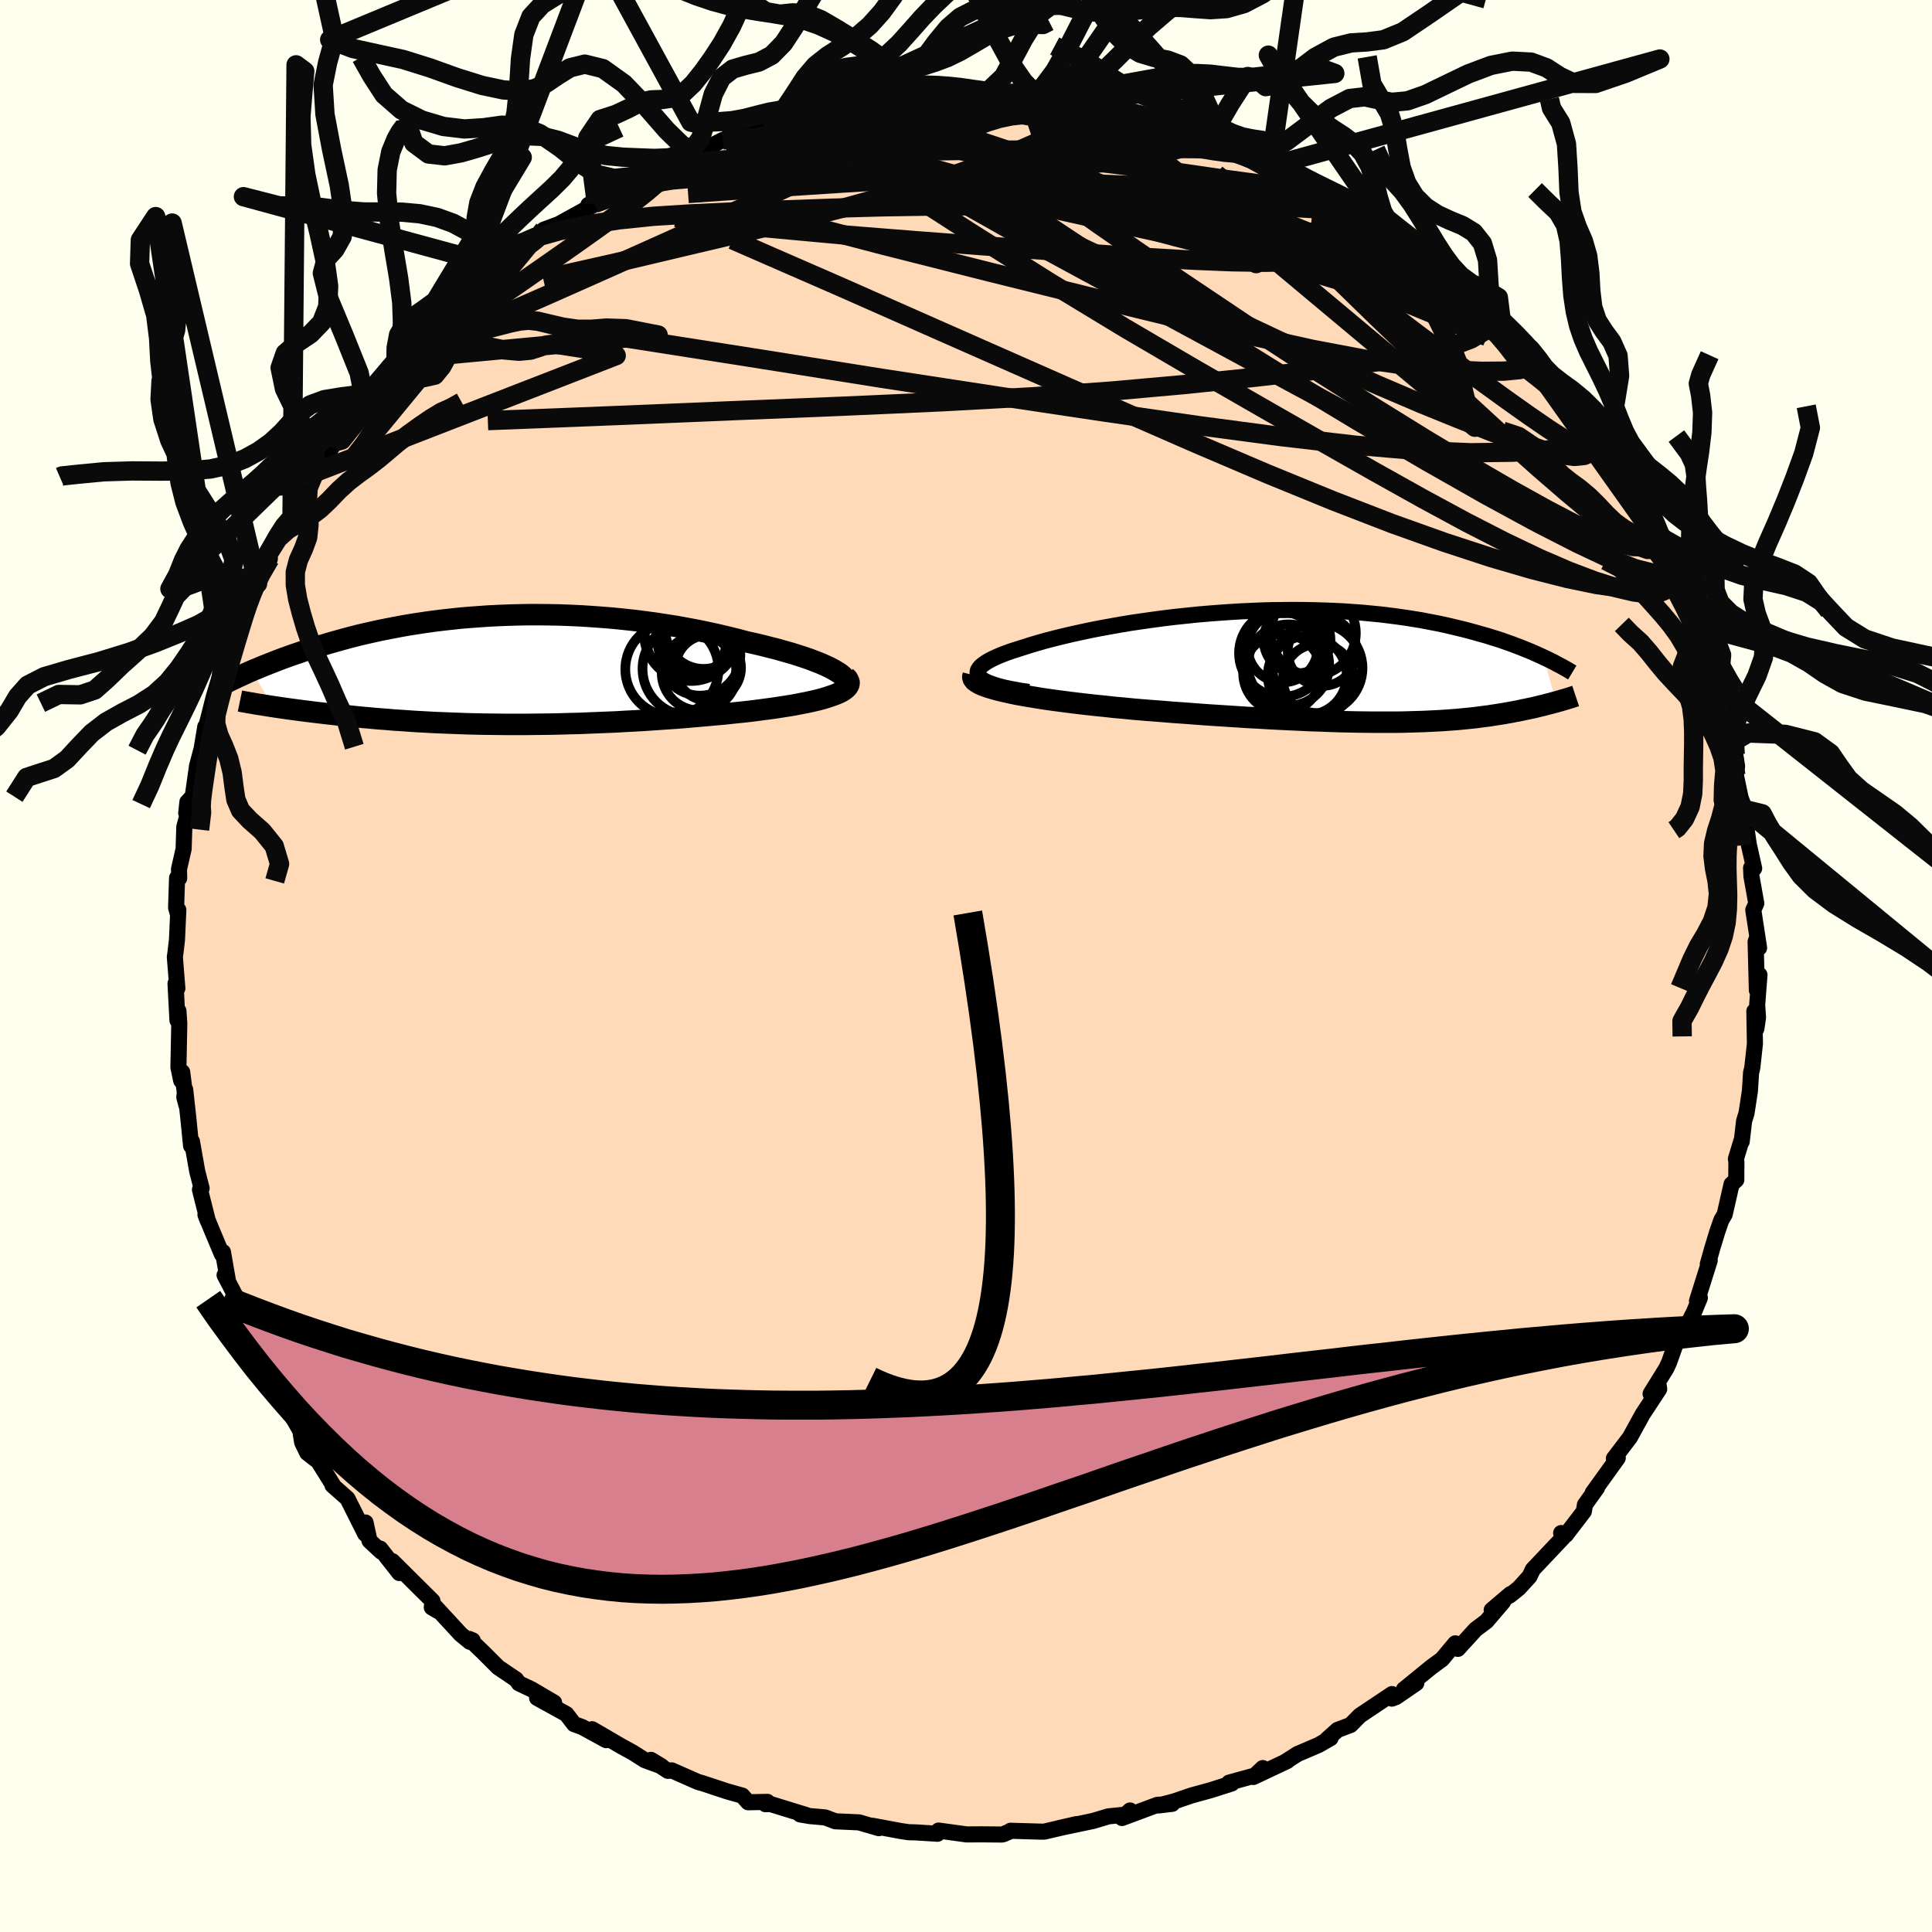<svg xmlns="http://www.w3.org/2000/svg" width="500" height="500" viewBox="-100 -100 200 200"><defs><clipPath id="c"><path d="m35.14.16-.36-.21-.41-.22-.45-.21-.49-.22-.54-.21-.57-.22-.61-.21-.65-.21-.67-.21-.71-.2-.73-.21-.76-.19-.78-.2-.8-.19-.82-.18-.98-.26-1.01-.25-1.02-.24-1.05-.23-1.06-.22-1.07-.2-1.09-.2-1.09-.17-1.1-.17-1.11-.15-1.12-.14-1.11-.12-1.11-.11-1.12-.09-1.11-.08-1.1-.07-1.1-.05-1.09-.04-1.08-.02-1.07-.01H3.14l-1.05.02-1.03.03-1.01.04-1.01.05-.98.07-.97.07-.95.08-.93.1-.91.1-.89.11-.87.12-.85.13-.83.13-.81.14-.79.15-.77.15-.75.15-.72.16-.71.16-.68.16-.67.17-.64.17-.62.17-.61.17-.59.17-.56.17-.55.16-.54.17-.51.17-.51.16-.48.17-.48.16-.45.16-.45.16-.43.16-.42.16-.4.16-.39.15-.38.15-.37.15-.35.15-.35.14-.33.14 2.15 3.7.4.06.41.06.41.06.43.06.44.06.45.06.46.06.47.06.48.06.49.06.51.06.51.06.52.06.54.06.55.06.56.05.57.06.59.06.6.06.61.05.63.06.64.05.66.05.67.06.68.04.7.05.71.05.72.04.74.04.75.04.76.03.78.03.79.03.81.03.81.02.84.02.84.01.86.01.87.01h1.77l.91-.01.92-.01.93-.01.94-.02.95-.03.96-.02.98-.04.98-.04.99-.04.99-.04 1.01-.06 1.01-.05 1.01-.06 1.02-.07 1.02-.07 1.03-.07 1.02-.08 1.03-.09 1.02-.09 1.01-.09 1.01-.09 1.01-.11.99-.1.79-.09.78-.1.76-.1.74-.1.73-.11.7-.11.68-.11.66-.13.63-.12.59-.13.57-.13.53-.14.49-.15.45-.15.41-.15"/></clipPath><clipPath id="b"><path d="m-36.84 1.01-.08-.19-.02-.19.04-.2.11-.19.17-.2.23-.2.28-.2.33-.2.38-.2.43-.2.47-.2.52-.2.56-.2.6-.19.63-.2.72-.23.77-.23.81-.23.85-.22.89-.22.93-.22.95-.21.99-.21 1.02-.2 1.04-.19 1.06-.19 1.08-.18 1.1-.16 1.12-.16 1.12-.15 1.14-.14 1.14-.12 1.14-.12 1.15-.1 1.14-.09 1.15-.08 1.14-.07 1.13-.05 1.12-.05 1.12-.03 1.1-.01 1.09-.01 1.07.01 1.06.02 1.04.03 1.02.04 1 .05.98.07.96.07.93.09.92.09.89.11.86.11.84.12.82.13.8.13.77.15.74.14.73.15.7.16.67.16.66.16.63.16.62.17.59.17.58.16.55.17.54.17.53.17.5.18.49.17.47.18.46.17.44.18.42.17.41.17.4.18.38.17.36.17 1.28 4.63-.24.06-.24.07-.25.06-.26.07-.26.07-.27.06-.28.07-.29.07-.29.07-.3.06-.31.07-.31.06-.32.07-.33.07-.34.06-.35.07-.35.06-.37.07-.38.06-.39.06-.4.06-.42.07-.43.05-.44.06-.45.06-.47.05-.49.05-.5.05-.52.05-.54.04-.55.04-.58.04-.59.03-.62.03-.64.03-.66.02-.68.02-.71.02-.74.01H4.01l-.84-.01-.87-.01-.89-.02-.93-.02-.95-.03-.99-.04-1.01-.03-1.04-.05-1.08-.05-1.09-.05-1.13-.06-1.16-.07-1.18-.06-1.21-.08-1.23-.08-1.25-.08-1.27-.09-1.29-.1-1.31-.09-1.32-.11-1.33-.1-1.34-.11-1.01-.1-1.01-.09-1-.11-1-.1-.98-.11-.96-.11-.95-.12-.92-.12-.9-.12-.88-.13-.84-.14-.81-.13-.78-.14-.73-.15-.68-.15"/></clipPath><filter id="a"><feTurbulence baseFrequency=".05" numOctaves="3" result="noise" type="noise"/><feDisplacementMap in="SourceGraphic" in2="noise" scale="2"/></filter></defs><rect width="100%" height="100%" x="-100" y="-100" fill="ivory"/><path fill="#FFDAB9" stroke="#000" stroke-linejoin="round" stroke-width="1.667" d="m81.87 2.51.27-1.59-.24 3.13.09 1.26-.17 1.18-.21-1.81.06 3.35-.27 2.48-.13.54-.12 1.89-.35 2.29-.25.81-.25 2.14-.02-.12-.58 1.91.05.29-.01 1.88-.49.45-.71 3.12-.35.6-.41 1.18-.52 1.71-.47 1.66.2-.38-1.32 4.2.3-.33-.59 1.43-1.18 2.34-.27.54-.41.3-.73 2.06-.29.63-1.63 2.63.82-.96.07.47-1.7 2.59-.48.87-.85 1.55-1.66 2.18.35-.35.05.3-2.59 3.6.44-.5-1.25 1.74-.11.69-1.87 2.44-.48-.2.21.45-3.14 3.32-.34.72-1.11 1.22-.95.76.08-.15-1.94 1.65 1.17-.84-1.72 2.01-1.11.83-1.84 2.02-.27-.57-1.38 1.65-1.07.78-2.87 2.34 1.29-.66-2.09 1.44-.44.17.01-.47-3.32 2.22-.97.98-1.35.51-1.08.97.36-.12-1.24.71-2.19.94-1.28.82.24-.11-3.52 1.66.97-.92-.62.72-2.87.79.29.08-2.12.68-2.07.57-1.78.61-1.61.42 1.41-.17-1.55.11-3.65 1.36.83-.78-.18.4-2.06.21-1.57.47-3.65.77 1.93-.44-3.35.78h-.35l-3.14-.09.04.02-.77.33-.15.04-2.09-.02-1.56.01-2.92-.4-.11.33-1.58-.1-.63-.04-.78-.02-.8-.12L-9.7 89l.68.25-2.06-.6-2.44-.11-1.06-.4-1.59-.14-1-.17.62.06-3.7-1.14-.51.02.2-.24-1.99.04-.61-.69-1.54-.43-2.57-.85-.47-.13-2.72-1.2-.39.05-1.76-1.14 1.09.66-1.73-.63-1.26-.8-1.17-.64-3.02-1.76 1.45 1.13-2.47-1.35-.85-.31-.8-1.04-3.03-1.67 1.76.48-2.33-1.37-1.31-.62-.3-.41-1.85-1.25-1.58-1.58-1.42-1.36.36.15-.29.15-.95-.78-2.62-2.84.3.45-.67-.39.07-.67-4.15-4.12.72 1.23-1.98-2.53.11.32-1.22-1.13-.41-1.89-.03 1.18-1.84-3.66-1.55-1.37.08.01-1.86-2.98.12.35-.95-.74-.53-1.08-.2-1.23.17.3-2.56-4.47-.78-.94.48.39.08.44-1.15-2.99-.03.42-1.95-4.4.12.69-.41-1.79-.44-1.14-1.36-2.6.34.54-.51-2.93-.11.23-1.16-2.77-.54-1.32.25.65-.82-3.25.17-.14-.45-1.74-.55-3.11-.09.45-.3-3.01-.31-2.81-.09.79.22.83-.44-3.43-.1.89-.29-1.38.09-4.55-.09-1.29-.1.97-.2-3.81.19.51-.26-3.25.08-.57.14-1.22.14-3.09-.09.28-.14-.51.1-3.08.22.03-.02-.94.48-2.09.07-2.28.85-3.15-.53.57-.12 1.14.62-1.36.5-3.52.47-1.76.38-2.29-.18 1.48.09-.8.51-1.95.47-1.87.89-2.97.73-1.97.3-1.14.84-.98-.05-.63.22-1.2 1.59-2.78-.28.07.19-.34 1.36-2.29.01-.79.98-1.83.33-.66.98-1.05.76-2.01-.03.14.94-1.15 1.35-2.43 1.1-1.76.26-.56.02.08 1.41-1.44 1.33-2.33.53-.19.85-1.02 1.85-2.28.92-1.54-.49.18 1.83-1.1.77-1.05.76-1.16.52-.69 1.02-.77 1.95-1.82 1.54-1.07-.98 1.08 3.31-3.14.09-.33-1.08 1.15.77-.8.76-.76 2.33-1.82.8-.39.89-.78 1.54-.57 3.68-2.03-.62.04.63-.37.15-.11 1.28-.89 3.19-1.66-.36.36 3.38-1.69-.92.32 2.91-1.34-1.27.44 2.55-.77-.25.34 2.63-1.36.45-.1.74-.06 1.77-.52 2.09-.88.1.1 1.92-.73 1.91-.26-.03-.14 2.21-.37-1.06.23 4.69-.56 1.79-.24 1.55-.34-2.34-.05 3.86.11 1.43-.58-.13.31 2.55-.25-.03.15 1.46-.11 3.37.12-1.89.13 3.35.04.71-.1 3.04.33-.48-.03.74.08.8-.17 2.74.65-.37-.24 1.5.35.55.03 2.45.43 1.02.68 2.69.27.68.44.18-.23 1.27.32 3 1.33 1.32.35.1.11 1.6.17 1.11 1.09.41-.34 1.29.52.99.57 1.82 1.23 1.58.54.33.32 1.48 1.08.67-.13 1.69 1.15 2.04 1.46-.3-.14-.62-.34 3.46 2.03-.16.34 2.66 1.54.66.28 1.28 1.45-.16-.62 2.49 2.09.36.79 1.45 1.01.52.74 2.32 2.02-.99-1.36 2.29 2.74-.24-.55 2.62 2.6-.39-.2.7 1.01 1.03 1.96.02-.48.97 1.06 1.79 2.1.51.91 1.62 2.54 1.39 1.65-1.53-2.29 1.06 2.34 1.4 1.5 1.69 2.6-.03.16.48 1.06.06.12.98 1.63.9 1.24 1.2 2.19-.76-.59 1.77 3.21-.3.51.5 1.03 1.18 1.81.23 1.05.62.89.29 2.13.65 1.38.32.9.68 1.4.45 2.61.55 2.13-.6-2.42 1.02 3.59.19 1.22-.12.97.49 2.32.46 1.21.29.91-.32-.18.41 2.86.56 2.49-.32-.04.04.87.5 2.8-.31.68.6 3.92-.29-.84-.07.21.13 5.02.27-1.59" filter="url(#a)"/><path fill="#fff" d="m-36.84 1.01-.08-.19-.02-.19.04-.2.11-.19.17-.2.23-.2.28-.2.33-.2.38-.2.43-.2.47-.2.52-.2.56-.2.6-.19.63-.2.72-.23.77-.23.81-.23.85-.22.89-.22.93-.22.95-.21.99-.21 1.02-.2 1.04-.19 1.06-.19 1.08-.18 1.1-.16 1.12-.16 1.12-.15 1.14-.14 1.14-.12 1.14-.12 1.15-.1 1.14-.09 1.15-.08 1.14-.07 1.13-.05 1.12-.05 1.12-.03 1.1-.01 1.09-.01 1.07.01 1.06.02 1.04.03 1.02.04 1 .05.98.07.96.07.93.09.92.09.89.11.86.11.84.12.82.13.8.13.77.15.74.14.73.15.7.16.67.16.66.16.63.16.62.17.59.17.58.16.55.17.54.17.53.17.5.18.49.17.47.18.46.17.44.18.42.17.41.17.4.18.38.17.36.17 1.28 4.63-.24.06-.24.07-.25.06-.26.07-.26.07-.27.06-.28.07-.29.07-.29.07-.3.06-.31.07-.31.06-.32.07-.33.07-.34.06-.35.07-.35.06-.37.07-.38.06-.39.06-.4.06-.42.07-.43.05-.44.06-.45.06-.47.05-.49.05-.5.05-.52.05-.54.04-.55.04-.58.04-.59.03-.62.03-.64.03-.66.02-.68.02-.71.02-.74.01H4.01l-.84-.01-.87-.01-.89-.02-.93-.02-.95-.03-.99-.04-1.01-.03-1.04-.05-1.08-.05-1.09-.05-1.13-.06-1.16-.07-1.18-.06-1.21-.08-1.23-.08-1.25-.08-1.27-.09-1.29-.1-1.31-.09-1.32-.11-1.33-.1-1.34-.11-1.01-.1-1.01-.09-1-.11-1-.1-.98-.11-.96-.11-.95-.12-.92-.12-.9-.12-.88-.13-.84-.14-.81-.13-.78-.14-.73-.15-.68-.15" filter="url(#a)" transform="translate(38.14 -31.04)"/><path fill="#fff" d="m35.14.16-.36-.21-.41-.22-.45-.21-.49-.22-.54-.21-.57-.22-.61-.21-.65-.21-.67-.21-.71-.2-.73-.21-.76-.19-.78-.2-.8-.19-.82-.18-.98-.26-1.01-.25-1.02-.24-1.05-.23-1.06-.22-1.07-.2-1.09-.2-1.09-.17-1.1-.17-1.11-.15-1.12-.14-1.11-.12-1.11-.11-1.12-.09-1.11-.08-1.1-.07-1.1-.05-1.09-.04-1.08-.02-1.07-.01H3.14l-1.05.02-1.03.03-1.01.04-1.01.05-.98.07-.97.07-.95.08-.93.1-.91.1-.89.11-.87.12-.85.13-.83.13-.81.14-.79.15-.77.15-.75.15-.72.16-.71.16-.68.16-.67.17-.64.17-.62.17-.61.17-.59.17-.56.17-.55.16-.54.17-.51.17-.51.16-.48.17-.48.16-.45.16-.45.16-.43.16-.42.16-.4.16-.39.15-.38.15-.37.15-.35.15-.35.14-.33.14 2.15 3.7.4.06.41.06.41.06.43.06.44.06.45.06.46.06.47.06.48.06.49.06.51.06.51.06.52.06.54.06.55.06.56.05.57.06.59.06.6.06.61.05.63.06.64.05.66.05.67.06.68.04.7.05.71.05.72.04.74.04.75.04.76.03.78.03.79.03.81.03.81.02.84.02.84.01.86.01.87.01h1.77l.91-.01.92-.01.93-.01.94-.02.95-.03.96-.02.98-.04.98-.04.99-.04.99-.04 1.01-.06 1.01-.05 1.01-.06 1.02-.07 1.02-.07 1.03-.07 1.02-.08 1.03-.09 1.02-.09 1.01-.09 1.01-.09 1.01-.11.99-.1.79-.09.78-.1.76-.1.74-.1.73-.11.7-.11.68-.11.66-.13.63-.12.59-.13.57-.13.53-.14.49-.15.45-.15.41-.15" filter="url(#a)" transform="translate(-48.48 -30.62)"/><g fill="none" stroke="#000" transform="translate(38.14 -31.04)"><path stroke-linejoin="round" stroke-width="1.667" d="m-31.65 2.67-.92-.14-.82-.15-.73-.15-.63-.16-.55-.17-.47-.17-.38-.17-.3-.18-.23-.18-.16-.19-.08-.19-.02-.19.04-.2.11-.19.17-.2.23-.2.28-.2.33-.2.38-.2.43-.2.47-.2.52-.2.56-.2.6-.19.63-.2.72-.23.77-.23.81-.23.85-.22.89-.22.93-.22.95-.21.99-.21 1.02-.2 1.04-.19 1.06-.19 1.08-.18 1.1-.16 1.12-.16 1.12-.15 1.14-.14 1.14-.12 1.14-.12 1.15-.1 1.14-.09 1.15-.08 1.14-.07 1.13-.05 1.12-.05 1.12-.03 1.1-.01 1.09-.01 1.07.01 1.06.02 1.04.03 1.02.04 1 .05.98.07.96.07.93.09.92.09.89.11.86.11.84.12.82.13.8.13.77.15.74.14.73.15.7.16.67.16.66.16.63.16.62.17.59.17.58.16.55.17.54.17.53.17.5.18.49.17.47.18.46.17.44.18.42.17.41.17.4.18.38.17.36.17.35.16.34.17.33.16.31.17.3.16.29.15.28.16.27.15.25.15.25.15" filter="url(#a)"/><path stroke-linejoin="round" stroke-width="2.222" d="m-37.39.93-.05.19.05.18.14.19.23.17.3.18.39.17.45.16.52.16.58.16.63.15.68.15.73.15.78.14.81.13.84.14.88.13.9.12.92.12.95.12.96.11.98.11 1 .1 1 .11 1.01.09 1.01.1 1.34.11 1.33.1 1.32.11 1.31.09 1.29.1 1.27.09 1.25.08 1.23.08 1.21.08 1.18.06 1.16.07 1.13.06 1.09.05 1.08.05 1.04.05 1.01.03.99.04.95.03.93.02.89.02.87.01.84.01h2.36l.74-.01.71-.02.68-.02.66-.02.64-.03.62-.03.59-.03.58-.04.55-.04.54-.04.52-.05.5-.05.49-.05.47-.05.45-.06.44-.06.43-.05.42-.07.4-.06.39-.06.38-.06.37-.07.35-.06.35-.07.34-.06.33-.07.32-.07.31-.06.31-.07.3-.06.29-.07.29-.07.28-.07.27-.06.26-.07.26-.07.25-.06.24-.07.24-.06.23-.07.23-.06.22-.07.21-.06.21-.06.2-.06.19-.06.19-.06.18-.06.18-.06" filter="url(#a)"/><circle cx="-3.865" cy="-2.711" r="3.456" clip-path="url(#b)" filter="url(#a)"/><circle cx="-5.35" cy="-1.961" r="3.636" clip-path="url(#b)" filter="url(#a)"/><circle cx="-2.185" cy="-3.426" r="4.404" clip-path="url(#b)" filter="url(#a)"/><circle cx="-1.275" cy="-1.511" r="3.56" clip-path="url(#b)" filter="url(#a)"/><circle cx="-1.64" cy="1.374" r="3.684" clip-path="url(#b)" filter="url(#a)"/><circle cx="-4.75" cy="-.116" r="4.212" clip-path="url(#b)" filter="url(#a)"/><circle cx="-1.75" cy=".199" r="4.654" clip-path="url(#b)" filter="url(#a)"/><circle cx="-5.37" cy="-1.341" r="4.508" clip-path="url(#b)" filter="url(#a)"/><circle cx="-2.81" cy=".959" r="4.088" clip-path="url(#b)" filter="url(#a)"/><circle cx="-5.395" cy=".719" r="4.054" clip-path="url(#b)" filter="url(#a)"/></g><g fill="none" stroke="#000" transform="translate(-48.48 -30.62)"><path stroke-linejoin="round" stroke-width="2.222" d="m35.46 1.92.28-.13.2-.15.13-.15.06-.17-.02-.18-.07-.18-.14-.2-.2-.19-.25-.21-.31-.2-.36-.21-.41-.22-.45-.21-.49-.22-.54-.21-.57-.22-.61-.21-.65-.21-.67-.21-.71-.2-.73-.21-.76-.19-.78-.2-.8-.19-.82-.18-.98-.26-1.01-.25-1.02-.24-1.05-.23-1.06-.22-1.07-.2-1.09-.2-1.09-.17-1.1-.17-1.11-.15-1.12-.14-1.11-.12-1.11-.11-1.12-.09-1.11-.08-1.1-.07-1.1-.05-1.09-.04-1.08-.02-1.07-.01H3.14l-1.05.02-1.03.03-1.01.04-1.01.05-.98.07-.97.07-.95.08-.93.1-.91.1-.89.11-.87.12-.85.13-.83.13-.81.14-.79.15-.77.15-.75.15-.72.16-.71.16-.68.16-.67.17-.64.17-.62.17-.61.17-.59.17-.56.17-.55.16-.54.17-.51.17-.51.16-.48.17-.48.16-.45.16-.45.16-.43.16-.42.16-.4.16-.39.15-.38.15-.37.15-.35.15-.35.14-.33.14-.32.14-.31.14-.29.13-.29.14-.28.12-.26.13-.26.12-.25.12-.24.12-.22.11" filter="url(#a)"/><path stroke-linejoin="round" stroke-width="2.222" d="m35.99.66.21.21.12.21.06.19-.02.2-.09.18-.14.18-.21.18-.26.17-.31.16-.37.16-.41.15-.45.15-.49.15-.53.14-.57.13-.59.13-.63.12-.66.13-.68.11-.7.11-.73.11-.74.1-.76.1-.78.1-.79.09-.99.1-1.01.11-1.01.09-1.01.09-1.02.09-1.03.09-1.02.08-1.03.07-1.02.07-1.02.07-1.01.06-1.01.05-1.01.06-.99.04-.99.04-.98.04-.98.04-.96.02-.95.03-.94.02-.93.01-.92.01-.91.01H.96L.09 5.6l-.86-.01-.84-.01-.84-.02-.81-.02-.81-.03-.79-.03-.78-.03-.76-.03-.75-.04-.74-.04-.72-.04-.71-.05-.7-.05-.68-.04-.67-.06-.66-.05-.64-.05-.63-.06-.61-.05-.6-.06-.59-.06-.57-.06-.56-.05-.55-.06-.54-.06-.52-.06-.51-.06-.51-.06-.49-.06-.48-.06-.47-.06-.46-.06-.45-.06-.44-.06-.43-.06-.41-.06-.41-.06-.4-.06-.38-.06-.38-.06-.36-.06-.35-.05-.35-.06-.33-.06-.32-.05-.31-.06-.31-.05-.29-.06" filter="url(#a)"/><circle cx="20.875" cy=".274" r="3.896" clip-path="url(#c)" filter="url(#a)"/><circle cx="21.795" cy="-.246" r="3.394" clip-path="url(#c)" filter="url(#a)"/><circle cx="20.94" cy="-1.551" r="4.184" clip-path="url(#c)" filter="url(#a)"/><circle cx="18.035" cy="-.101" r="4.822" clip-path="url(#c)" filter="url(#a)"/><circle cx="20.665" cy="-3.846" r="4.088" clip-path="url(#c)" filter="url(#a)"/><circle cx="20.025" cy="-3.751" r="4.866" clip-path="url(#c)" filter="url(#a)"/><circle cx="21.315" cy="-4.076" r="3.942" clip-path="url(#c)" filter="url(#a)"/><circle cx="19.84" cy="-.146" r="4.844" clip-path="url(#c)" filter="url(#a)"/><circle cx="20.11" cy="-3.011" r="3.568" clip-path="url(#c)" filter="url(#a)"/><circle cx="19.82" cy="-3.711" r="4.582" clip-path="url(#c)" filter="url(#a)"/></g><g fill="none" stroke="#0A0A0A" stroke-linejoin="round" stroke-width="2"><path d="m63.81-56.28.85 1.76-.57.66-1.65.24-2.49.22-3.35.21-4.32.06-5.41-.22-6.54-.56-7.6-.88-8.65-1.15-9.72-1.4-10.89-1.63-12.19-1.87-13.53-2.15-15-2.35m78.79-11.92-.21-.05.28.36.48.61.36.67.05.61-.35.53-.78.44-1.2.39-1.61.33-2.05.26-2.49.18-2.97.08-3.47-.05-3.98-.16-4.51-.26-5.1-.35-5.72-.41-6.4-.47-7.11-.54-7.8-.62-8.35-.77-8.69-1.02m11.98-10.21 1.41-.22 1.24-.18 1.49-.18 1.78-.18 1.94-.2 1.9-.2 1.76-.19 1.62-.15 1.51-.13 1.41-.1 1.31-.06 1.17-.05 1-.03.77-.01h.51l.21-.01-.12-.01-.45-.02-.85-.03-1.29-.02-1.78-.01" filter="url(#a)"/><path d="m7.86-89.32.76.06.84.14.65.22.38.29.13.37-.08.45-.32.55-.62.63-1.02.69-1.49.78-1.98.87-2.49.98-3.01 1.09-3.52 1.18-4.06 1.24-4.57 1.27-5.06 1.28-5.59 1.34-6.19 1.46-6.87 1.63-7.51 1.69" filter="url(#a)"/><path d="m-38.31-79.27 1.96-.9 2.75-.71 3.22-.49 3.67-.31 4.09-.16 4.51-.03 4.9.07 5.3.12 5.7.15 6.09.19 6.42.25 6.66.28 6.72.24 6.67.22m22.83 12.26L54.25-67l-.06.64-.65.7-1.26.75-1.96.75-2.73.71-3.51.67-4.29.64-5.02.64-5.77.65-6.54.67-7.37.66-8.28.6-9.25.51-10.29.46-11.3.46-12.26.51-13.21.52m24.33-29.06.82-.07 1.64-.1 2.25-.11 2.65-.06 2.94.03 3.19.12 3.39.23 3.6.31 3.78.37 3.95.42 4.06.44 4.07.44 4.01.47 3.94.5 3.91.54 3.85.56 3.64.49 3.33.44" filter="url(#a)"/><path d="m59.18-62.64-.31.14-.52.43-1.02.33-1.63.16-2.28.02-3.03-.13-3.86-.35-4.81-.69-5.83-1.1-6.85-1.52-7.83-1.87-8.81-2.15-9.85-2.44L-8.5-74.6l-12.33-3.23m-17.64-1 .02-.11.95-.35 1.73-.58 2.39-.77 2.83-.85 3.06-.87 3.14-.84 3.15-.8 3.15-.74 3.16-.7 3.18-.65 3.18-.64 3.17-.62 3.12-.6 3.05-.54 2.82-.52" filter="url(#a)"/><path d="m69.95-46.6.81 1.36.5 1.03.12.69-.25.36-.57.04-.9-.32-1.24-.72-1.62-1.15-2.04-1.6-2.49-2.07-2.96-2.56-3.44-3.07-3.92-3.61-4.44-4.18-5.02-4.81-5.68-5.54-6.6-6.44m-9.37-7.84 1.65.57 1.81.68 1.53.57 1.26.45 1.05.38.88.33.73.28.56.24.36.19.07.11-.31-.05-.83-.25-1.47-.54-2.15-.83-2.65-.99" filter="url(#a)"/><path d="m-14.01-88.48.85.11 2.51.13 2.75.33 2.78.58 2.94.81 3.24 1 3.56 1.19 3.85 1.34 4.08 1.5 4.28 1.62 4.43 1.7 4.53 1.74 4.58 1.75L35-72.89l4.68 1.84 4.73 1.92 4.73 1.95 4.8 2.03" filter="url(#a)"/><path d="m47.24-73.55.68.82.13.48-.32.44-.93.31-1.67.1-2.49-.18-3.37-.47-4.25-.76-5.15-1.03-6.1-1.29-7.14-1.55-8.24-1.83-9.43-2.13-10.74-2.37" filter="url(#a)"/><path d="m63.3-57.19.73 1.22.68 1.12.32.65.02.36-.14.26-.3.15-.56-.06-.9-.37-1.26-.71-1.63-1.05-1.98-1.36-2.34-1.66-2.76-2-3.22-2.38-3.77-2.82-4.34-3.32-4.93-3.82-5.38-4.29-5.64-4.71m-59.74.16.74-.17 1.55-.47 1.74-.41 1.89-.3 2.09-.22 2.31-.17 2.54-.15 2.74-.15 2.9-.13 3.05-.13 3.17-.11 3.25-.09 3.29-.07 3.28-.05 3.25-.02 3.19-.01h3.11l3.03-.01 2.92-.04 2.74-.06 2.53-.05 2.34.02 2.24.08m43.9 37.93.75 1.34.31.98-.19.62-.67.28-1.1-.04-1.54-.39-1.98-.76-2.46-1.15-2.96-1.55-3.53-1.96-4.14-2.4-4.77-2.85-5.41-3.35-6.08-3.85-6.77-4.42-7.47-5.01-8.18-5.65L4.94-83" filter="url(#a)"/><path d="m-38.46-79.16.63-.4 1.27-.72 1.39-.74 1.27-.63 1.04-.51.8-.36.57-.21.39-.08.23.04.08.14-.05.24-.21.35-.4.48-.65.62-.95.81-1.29 1.02-1.69 1.25-2.08 1.5-2.48 1.76-2.87 2.01-3.25 2.26-3.64 2.47-4.04 2.56m45.01-24.14 2.91-.02h2l1.78.11 1.86.2 2.01.28 2.14.33 2.25.37 2.31.4 2.33.42 2.33.42 2.27.43 2.16.42 2.02.41 1.89.38 1.75.34 1.58.3 1.4.25 1.16.16.92.08.67.03.48.1" filter="url(#a)"/><path d="m20.66-86.8.53.02.96.39.83.48.38.45-.15.38-.64.34-1.12.32-1.58.34-2.03.36-2.51.39-3.02.4-3.59.39-4.24.37-4.93.35-5.69.36-6.54.41-7.49.48-8.6.6m70.31 2.71-.05.02.72.53 1.24.89 1.43 1.03 1.43 1.05 1.35 1.01 1.26.97 1.18.94 1.08.9.99.84.85.74.7.61.5.45.3.27.08.08-.18-.13-.44-.36-.73-.6-1.03-.84-1.32-1.08-1.64-1.36-2.15-1.73" filter="url(#a)"/><path d="m-20.02-86.98 2-.4 2.26.05 2.65.35 3.2.58 3.83.77 4.38.94 4.74 1.1L8-82.34l5.14 1.4 5.32 1.51 5.5 1.62 5.64 1.71 5.75 1.8 5.78 1.88 5.74 1.84m16.94 14.3 1.14 1.79.28.71-.19.33-.41.32-.64.28-1.01.1-1.44-.19-1.93-.51-2.4-.81-2.86-1.06L51-56.64l-3.86-1.57-4.4-1.88-4.97-2.19-5.55-2.54-6.17-2.91-6.89-3.26-7.73-3.65-8.57-4.05-9.17-4.5m79.34 41.65-.24.37-.17.89-.54.7-.96.42-1.43.14-1.93-.11-2.48-.36-3.05-.63-3.62-.92-4.22-1.23-4.83-1.58-5.46-1.95-6.1-2.36-6.75-2.76-7.4-3.16-8.06-3.52-8.76-3.86-9.52-4.2-10.36-4.58-11.32-4.94M29.65-84l1.29.64 1.57.91 1.74 1.05 1.78 1.1 1.77 1.1 1.74 1.1 1.69 1.08 1.58 1.01 1.36.88 1.09.69.81.49.56.31.33.16.02-.06" filter="url(#a)"/><path d="m-7.04-89.39-.49-.01.85.01.81.08.47.2.12.33-.2.47-.51.61-.85.74-1.21.87-1.63 1.01-2.11 1.18-2.66 1.37-3.3 1.58-3.93 1.82-4.57 2.05-5.15 2.31-5.74 2.57-6.38 2.83-7.17 3.13m77.12-18.79.66.28 1.28.6 1.53.81 1.73.96 1.91 1.1 2.05 1.24 2.12 1.3 2.1 1.31 1.99 1.26 1.86 1.18 1.69 1.08 1.47.93 1.17.71.76.39.23-.06M-18.1-87.71l1.32-.22 1-.19 1.05-.17 1.14-.15 1.09-.13.78-.08.28.01-.25.13-.76.25-1.24.38-1.78.51-2.41.67-3.12.82-3.92.95M69.95-46.6l.67 1.3.07.87-.61.43-1.26.02-1.9-.39-2.53-.81-3.19-1.27-3.87-1.74-4.6-2.23-5.36-2.72-6.17-3.23-7.02-3.76-7.99-4.33-9.07-4.9-10.18-5.52-11.04-6.23m60.66 15.87 1.6 1.67.8 1.01.59.86.55.77.53.69.48.58.34.46.12.22-.23-.14-.66-.61-1.11-1.14L58-62.51l-1.99-2.12-2.4-2.65M8.34-89.29h-.02l.61.04.93.1.97.12.88.13.78.15.66.16.48.17.21.15-.16.11-.6.05-1.08-.02-1.56-.06-2.05-.11-2.59-.19-3.16-.28-3.73-.35" filter="url(#a)"/><path d="m48.52-72.1.4.14.59.69.24.66-.2.48-.7.26-1.21.03-1.76-.19-2.33-.37-2.93-.57-3.58-.77-4.33-.99-5.13-1.25-5.92-1.52L15-77.3l-7.33-2.08-8.1-2.33-9.12-2.55" filter="url(#a)"/><path d="m-45.38-75.06 1.17-.46 2.11-.59 2.86-.61 3.3-.52 3.58-.37 3.9-.25 4.31-.2 4.78-.19 5.21-.19 5.55-.15 5.77-.09 5.9-.02 5.96.03 5.99.04 6.06.06 6.25.12 6.73.36" filter="url(#a)"/><path d="m73.03-41.54-.17.39.07.95-.15.78-.42.53-.72.29-1.07.06-1.44-.18-1.82-.43-2.23-.71-2.65-1-3.08-1.33-3.54-1.69-4.02-2.06-4.51-2.44-5.01-2.8-5.55-3.15-6.12-3.5-6.75-3.88-7.36-4.31-7.88-4.78L.3-76.04l-8.77-5.64m49.09 3.94 2.28 1.44 1.4.98 1.07.77.81.62.55.51.32.42.09.34-.15.25-.43.11-.77-.06-1.13-.26-1.51-.46-1.89-.65-2.28-.84-2.68-1.04-3.11-1.25-3.54-1.47-3.98-1.72-4.41-1.98-4.91-2.24-5.6-2.5" filter="url(#a)"/><path d="m48.52-72.1.5.17.85.78.7.8.46.67.2.52-.09.36-.38.22-.68.08-1.02-.04-1.39-.18-1.78-.34-2.19-.51-2.6-.69-3-.87-3.4-1.04-3.82-1.21-4.29-1.4-4.81-1.65-5.37-1.95-5.88-2.27-6.29-2.53-6.78-2.71m75.57 44.35-.35.23-.51.54-1.12.09-1.82-.46-2.57-1.03-3.39-1.6-4.26-2.18-5.17-2.81-6.11-3.47-7.09-4.15-8.1-4.88-9.08-5.65-10.02-6.48-11.12-7.36m-10.91-8.3.75-.22.84-.12 1.34-.09 1.54-.09 1.53-.05 1.41-.03 1.24-.01h1.02l.72.01.36.01h-.05l-.51-.02-1.08-.02h-1.77" filter="url(#a)"/><path d="m-4.09-89.91.68.18 1.39.11 1.66.16 1.86.22 2 .27 2.1.31 2.15.33 2.15.34 2.09.35 1.98.33 1.85.32 1.72.3 1.59.27 1.45.23 1.3.22 1.15.2.99.18.78.15.5.1.17.04m-27.14-4.55-1.69-.08-1.25-.48-1.29-.96-1.28-1.23-1.26-1.17-1.4-1.02-1.63-1.03-1.8-1.12-1.77-1.03-1.57-.62-1.34-.08-1.3.14-1.47-.26-1.61-1.06-.94-.87" filter="url(#a)"/><path d="m-4.22-89.6-.59-.99-1.31-1.28-1.31-.97-1.3-.84-1.47-.97-1.64-1.03-1.73-.96-1.7-.77-1.6-.55-1.53-.37-1.5-.25-1.52-.23-1.57-.26-1.61-.35-1.65-.45-1.68-.57-1.71-.69-1.74-.85-1.77-1.04-1.81-1.27-1.82-1.5-1.82-1.68-1.7-1.63-.33-.51 12.14 22.25.63.15 1.17-.14 1.24-.06 1.25-.1 1.27-.23 1.27-.33 1.28-.32 1.27-.22 1.25-.11 1.21-.03 1.22.01 1.3.02 1.54-.04 1.86-.13 2.01-.24 1.68-.26" filter="url(#a)"/><path d="m-14.01-88.48.54-.6 1.76-.85 1.66-.53 1.31-.3 1.13-.3 1.09-.58 1.13-1.03 1.16-1.42 1.17-1.59 1.21-1.46 1.26-1.09 1.3-.66 1.33-.31 1.38-.19 1.54-.39 1.88-.64 2.55-.11-29.41 13.55 1.58-1.14 1.19-1.15.99-1.27 1.06-1.24 1.29-.85 1.5-.39 1.53-.2 1.43-.38 1.31-.76 1.21-1.13 1.19-1.32 1.19-1.35 1.23-1.28 1.28-1.21 1.32-1.22 1.38-1.36 1.44-1.58 1.53-1.77 1.71-1.66 2.1-1.24 2.92-1.52" filter="url(#a)"/><path d="m-20.12-87.08.66-.2 1.13-.6 1.12-.78 1.11-.8 1.2-.73 1.34-.61 1.43-.46 1.45-.35 1.38-.28 1.29-.29 1.22-.32 1.21-.34 1.21-.35 1.22-.39 1.25-.47 1.27-.62 1.3-.75 1.34-.79 1.38-.68 1.49-.46 1.59-.16 1.5.05.63-.32m-28.72 10.7.53-.68.98-1.24.99-1.49.95-1.47 1.07-1.26 1.29-1.02 1.47-.93 1.5-1.01 1.39-1.2 1.24-1.38 1.15-1.58 1.18-1.82 1.22-1.92 1.24-1.72 1.18-1.45.68-1.35m82.71 92.41 1.77.43.53 1.01.78 1.32.89 1.37.85 1.35.99 1.37 1.44 1.43 1.99 1.49 2.4 1.49 2.55 1.47 2.48 1.49L99.68-.4l2.23 1.7 2.21 1.8 2.57 1.95 2.25 2-28.29-23.24-2.26-.99.04-1.57.13-1.5-.2-1.3-.4-1.16-.48-1.08-.54-1.09-.69-1.12-.85-1.13-.99-1.12-1.03-1.08-.98-1.06-.88-1.06-.82-1.04-.87-1-1.05-.95-.89-.92m-95.69-48.8-.53-.33-1.06-.47-1.59-1.55-2.12-2.43-2.31-2.4-2.18-1.56-1.87-.46-1.53.38-1.27.79-1.17.79-1.21.57-1.44.25-1.8-.11-2.23-.47-2.59-.81-2.78-1-2.78-.87-2.65-.58-2.56-.56-2.4-.91 65.54-27.24-1.43 1.99-1.22 3.23-1.29 3.31-1.35 2.72-1.38 1.91-1.36 1.31-1.37 1.11-1.4 1.18-1.44 1.42-1.43 1.69-1.35 1.92-1.24 2.07-1.16 2.01-1.14 1.74-1.22 1.24-1.32.7-1.38.34-1.34.39-1.15.89-.86 1.7-.64 2.33-.66 2.23-.97 1.33-1.67.64" filter="url(#a)"/><path d="m-28.83-84.17-1.95.51-1.48.06-1.59-.06-1.69-.07-1.72-.17-1.71-.39-1.65-.58-1.61-.6-1.62-.41-1.65-.07-1.68.26-1.7.48-1.69.54-1.69.49-1.7.31-1.68-.19-1.52-1.13-.89-2.6" filter="url(#a)"/><path d="m-62.61-94.08 1.1 1.95 1.26 1.94 1.8 1.57 2.12 1.05 2.23.66 2.17.26 2.01-.13 1.87-.26 1.91.08 2.03.8 2.12 1.46 2.03 1.62 1.84 1.15 1.69.4 1.64-.17 1.69-.48 2.28-.97 15.73 1.18-1.72-.37-1.51-.55-1.39-.44-1.35-.23-1.26.02-1.17.22-1.08.38-1.02.44-.99.4-.97.28-.98.05-1.06-.21-1.15-.29-1.32.02-2.14.79" filter="url(#a)"/><path d="m-38.31-79.27-.84-6.48 1.27-1.88 1.62-.52 1.35-.63 1.16-.61 1.15-.27 1.17-.04 1.15-.17 1.06-.54.98-.93.97-1.21.98-1.37 1.02-1.56 1.02-1.84 1.01-2.21.96-2.57.94-2.74.92-2.66.83-2.46.53-2.37-.66-3.11m-23.97 39.21-.77.98-1.1.87-1.1.79-.88.66-.66.57-.57.55-.6.61-.69.72-.79.84-.85.93-.87 1.02-.84 1.07-.8 1.08-.77 1.07-.74 1.03-.74 1-.76.99-.79 1.03-.82 1.11-.84 1.21-.83 1.27-.83 1.33-.93 1.43-1.17 1.52 18.85-22.9-1.24.54-1.52.45-1.44-.11-1.38-.63-1.41-.87-1.52-.82-1.66-.6-1.79-.38-1.87-.17-1.93-.01-2.03-.01-2.16-.17-2.19-.29-2.09-.13-2.28-.04-3.71-.95 26.33 7.16-.28.26-.2.14-.54.47-.8.72-.95.82-1.02.87-1.04.89-1.02.9-.98.9-.92.9-.88.89-.85.91-.86.94-.87 1-.9 1.08-.95 1.14-.98 1.17-.99 1.15-.97 1.1-.85.95-.62.66-.35.42M79.7-19.72l-.2-1.07-.54-1.22-.65-1.07-.62-1.01-.53-1.11-.45-1.25-.4-1.35-.38-1.38-.41-1.35-.48-1.3-.58-1.23-.68-1.15-.78-1.08-.85-1.03-.88-.99-.88-.98-.84-.98-.82-.97-.99-.96-1.52-.78" filter="url(#a)"/><path d="m-51.56-69.36 1.55-2.69-.2-2.08-.42-1.68-.09-1.58.29-1.63.63-1.62.86-1.59.96-1.66.83-1.96.56-2.42.29-2.79.18-2.85.35-2.5.73-1.87 1.16-1.26 1.45-.9 1.51-.86 1.35-1.07 1.1-1.38.82-1.76.51-2.38.3-3.13.51-3.4 2.04-2.06-17.83 47.11.86-.71.54-.97.42-1.19.33-1 .37-.73.54-.63.73-.72.9-.88 1.04-1.01 1.15-1.09 1.2-1.1 1.18-1.08 1.05-1.04.83-.98.63-.95.7-1.01 1.23-1.14 2.53-1.17m-18.18 19.22-.86.69-.78.76-.83.81-.83.83-.82.88-.82.95-.86 1.02-.94 1.08-1.01 1.09-1.06 1.06-1.07.99-1.04.93-.96.86-.89.86-.88.97-.98 1.22-1.16 1.47-1.12 1.39 34.77-13.5-1.4-.47-1.49-.18-1.55-.24-1.27-.2-.93-.08-.7.1-.69.24-.86.27-1.18.11-1.55-.14-1.86-.38-2-.46-1.83-.28-1.42.18-1 .71-.98.97-2.05.26 27.1-2.54-3.33-.65-2.01-.07-1.54.12h-1.5l-1.5-.22-1.38-.32-1.17-.28-.97-.11-.9.08-.96.2-1.09.28-1.23.31-1.28.4-1.19.56-.99.8-.74 1.03-.61 1.12-.74.91-1.18.26-1.63-.44-1.59-.08" filter="url(#a)"/><path d="m-93.81-50.63.23-.1 1.8-.19 2.5-.24 2.93-.09 3.01.02 2.76-.02 2.36-.2 1.93-.42 1.61-.63 1.43-.78 1.28-.91 1.12-1.03.96-1.06.92-1 1.09-.81 1.46-.54 1.83-.3 1.95-.25 1.68-.65 1.56-1.59 13.46-22.29-1.08 1.15-.89 1.31-.95 1.27-.86 1.24-.61 1.21-.35 1.18-.23 1.14-.27 1.13-.42 1.12-.61 1.11-.78 1.09-.92 1.03-1.05.92-1.11.81-1.09.76-.94.83-.64 1.07-.25 1.34-.02 1.35-.39 1.23" filter="url(#a)"/><path d="m-58.14-86.94-.28.37-.16.21-.43.77-.54 1.32-.37 1.86-.06 2.41.28 2.85.48 3.05.49 2.92.32 2.51.07 2.05-.1 1.69-.18 1.4-.26 1.05-.52 1.06-23.01 22.38.8-1.46.59-1.48.58-1.16.68-1.05.81-1.04.94-1.04 1.02-1 1.07-.95 1.09-.91 1.08-.91 1.05-.94 1.04-1.01 1.04-1.04 1.07-1.03 1.07-.93 1.06-.81 1.03-.81.97-1.01 1.04-1.11 2.28.61-.53.19.31-.88-.5-2.58-1.57-3.91-1.58-3.79-.66-2.63.39-1.46.91-.99.75-1.33.16-2.19-.46-3.12-.79-3.7-.69-3.66-.19-3.03.47-2.34.7-2.52-.93-4.22m19.35 29.73-2.05 1.51-1.14.69-1.1.68-1.14.74-1.11.79-1.01.81-.89.85-.82.88-.79.89-.83.91-.89.92-.99.97-1.04 1.02-1.05 1.07-1.02 1.12-.95 1.19-.85 1.07-.76.2M79.63-21.91l-.56 1.33-.42 1.42-.08 1.37-.13 1.28-.32 1.24-.42 1.28-.31 1.31-.06 1.31.16 1.29.26 1.29.14 1.33-.15 1.41-.48 1.44-.71 1.35-.72 1.2-.7 1.43-1.22 2.9m5.72-24.18-.12-1.95.08-.98.46-1.39.86-1.83.97-1.99.67-1.89.12-1.66-.34-1.47-.52-1.4-.34-1.49.08-1.7.54-1.93.86-2.11.98-2.21.95-2.27.92-2.35.92-2.54.69-2.65-.43-2.22M-63.32-22.7l-.79-2.57-1-2.11-.72-1.67-.7-1.51-.71-1.5-.63-1.51-.51-1.49-.43-1.47-.38-1.47-.24-1.44v-1.35l.32-1.23.52-1.14.44-1.19.14-1.34-.1-1.39-.06-1.19.07-1.22" filter="url(#a)"/><path d="m-68.1-49.49.91-2.17-.52-2.48-1.51-2.87-1.33-2.73-.45-2.18.53-1.52 1.21-1.05 1.4-.94 1.15-1.19.64-1.64.09-2.13-.35-2.53-.62-2.84-.73-3.03-.66-3.13-.43-3.07-.08-2.94.22-2.67.18-2.02-.9-.67-.42 46.82-.8.93-.67 1.04-.64 1.13-.66 1.13-.68 1.07-.7 1.02-.71 1-.71 1.01-.7 1.05-.66 1.13-.62 1.24-.61 1.38-.62 1.5-.67 1.59-.7 1.58-.69 1.46-.62 1.27-.54 1.09-.53 1.07-.6 1.28-.74 1.72-.86 2.12-.89 1.9" filter="url(#a)"/><path d="m-72.06-42.93.85-1.34.99-.89 1.15-.7 1.17-.67 1.06-.8.97-.93.94-.98 1-.91 1.04-.8 1.03-.74 1-.77.99-.83 1.03-.87 1.11-.87 1.18-.85 1.17-.8 1.09-.66.97-.43 1.1-.61m-19.85 16.24-1.12 1.43-1.39.54-1.43.53-1 .86-.6 1.13-.48 1.25-.62 1.28-.8 1.35-.94 1.45-1.03 1.5-1.17 1.44-1.38 1.26-1.6 1.03-1.72.89-1.67.94-1.49 1.15-1.3 1.35-1.24 1.34-1.36.98-1.46.47-1.37.45-1.27 1.99m26.44-24.61-.9 1.55-.49.99-.43 1.02-.43 1.13-.4 1.19-.38 1.23-.4 1.31-.42 1.43-.46 1.55-.45 1.62-.42 1.59-.37 1.47-.3 1.32-.25 1.21-.22 1.22-.21 1.31-.21 1.42-.2 1.36-.13 1.07-.03.65.04.6-.21 1.78M74.14 7.29l-.02-1.59.35-.63.43-.75.49-1 .6-1.18.68-1.28.69-1.31.59-1.32.45-1.34.29-1.38.13-1.4.03-1.41-.04-1.39-.04-1.38.01-1.36.07-1.35.16-1.33.19-1.3.14-1.29-.02-1.3-.23-1.35-.29-1.49-.12-1.85-.07-2.81" filter="url(#a)"/><path d="m-95.77-27.21 1.86-.9 2.21.04 1.51-.5 1.25-1.11 1.47-1.42 1.7-1.52 1.57-1.51 1.12-1.49.68-1.41.57-1.24.95-.98 1.69-.63 2.41-.19 2.37.19.98.03-.33.3-.86.56-1.07.83-.84 1.01-.55 1.12-.46 1.24-.62 1.35-.9 1.45-1.15 1.51-1.25 1.51-1.1 1.37-.78 1.15-.51.86-.48.72-.67.97-.81 1.56" filter="url(#a)"/><path d="m-106.89-23.43.72.91 1.69.11 2.19-.87 1.93-1.49 1.31-1.65.88-1.49 1.03-1.16 1.72-.88 2.56-.75 3.06-.8 3.1-.95 2.83-1.03 2.45-.99 1.99-.87 1.45-.83 1.09-.87 1.41-.98 2.14-1.56-8.84-37.33-1.22.76.74 3.21.73 2.94.29 2.29-.18 1.89-.5 1.74-.59 1.72-.42 1.8-.1 1.9.29 2.04.72 2.22 1.15 2.45 1.56 2.67 1.74 2.75 1.47 2.51.72 1.92-.2 1.17-.5 1.01 1.55 3.12-1.01 2.81.4-.95-.04-1.25-.54-1.68-.92-1.94-1.06-2.01-1.04-2.04-.94-2.08-.78-2.08-.5-1.98-.28-1.9-.23-1.9-.35-2.05-.51-2.22-.47-2.31-.26-2.3-.12-2.29-.3-2.4-.76-2.62-.91-2.72.08-2.45 1.59-2.42 6.91 46.7-.34 2.54-.36 1.88.01 1.43.33 1.16.51 1.13.5 1.27.35 1.44.19 1.48.2 1.33.48 1.11.95 1.01 1.31 1.16 1.23 1.53.55 1.84-.5 1.76M79.21-23.08l1.76-1.04 3.85.14 3.03.77 1.64 1.19.92 1.35.94 1.3 1.33 1.2 1.67 1.16 1.76 1.22 1.61 1.33 1.45 1.43 1.49 1.5 1.63 1.59 1.6 1.8 1.45 2.04 1.87 1.92 2.72.53-32.4-25.57.55-1.43.14-1.54-.5-1.34-.7-1.22-.64-1.22-.46-1.29-.28-1.38-.09-1.5.06-1.59.12-1.66.09-1.67v-1.62l-.09-1.53-.11-1.39-.07-1.24-.16-1.11-.53-1.13-1.32-1.78" filter="url(#a)"/><path d="M77.21-30.12v-1.68l-.25-1.53-.47-1.32-.61-1.21-.67-1.16-.65-1.18-.59-1.2-.53-1.24-.51-1.26-.49-1.27-.49-1.24-.48-1.18-.48-1.1-.5-1.05-.56-1.08-.65-1.19-.75-1.38-.71-1.43-.38-.94.6.72" filter="url(#a)"/><path d="m76.98-63.23-.92 2.04-.25.9.24 1.24.2 1.77-.07 2.03-.23 1.96-.27 1.78-.22 1.64-.19 1.61-.15 1.65-.09 1.66-.04 1.63.01 1.59.05 1.53.1 1.47.2 1.41.23 1.43.07 1.37m-2.37 20.46.37-.25.73-.92.58-1.25.27-1.36.06-1.37v-1.32l.02-1.25.02-1.21v-1.22l-.05-1.3-.17-1.35-.38-1.33-.47-1.31-.1-1.49.71-1.84.78-1.69" filter="url(#a)"/><path d="m73.74-38.41.69 1.13.95 1.13 1.34.93 1.87.74 2.3.63 2.41.65 2.17.81 1.81 1.02 1.61 1.11 1.83 1.02 2.4.79 3.01.62 3.2.67 2.79.98 2.26 1.33 2.65 1.45 4.34 1.04-37.63-16.05.61 1.18.62 1.28.53 1.28.46 1.3.44 1.34.44 1.36.42 1.38.4 1.38.36 1.34.32 1.29.28 1.24.25 1.23.23 1.26.2 1.33.18 1.35.18 1.32.18 1.19.17 1.02.13 1.04.18 1.81M55.54-55.37l1.66.55 1.46.99 1.21 1.13.98 1.05.87.86.89.7.94.69.95.8.92.91.86.92.87.83.96.69 1.09.62 1.14.7 1.04.87.8 1.04.67 1.19 1.19 1.91" filter="url(#a)"/><path d="m73.03-41.54 2.21-.72 1.95.43.33 1.38.03 1.54.51 1.32 1.09 1.09 1.47.95 1.74.9 2.1.86 2.56.76 2.96.68 3.11.63 2.93.66 2.47.77 1.94.98 1.56 1.22 1.55 1.43 1.92 1.52 2.67 1.48 2.58 1.43-3.04-7.39-3.95-1.42-1.89-.61-2.73-.57-3.24-.7-2.82-.94-1.95-1.21-1.28-1.35-1.19-1.27-1.59-.99-2.1-.69-2.36-.53-2.23-.54-1.88-.66-1.6-.75-1.52-.75-1.54-.73-1.47-.83-1.31-1.08-1.07-1.36m0 0 .31-.73.67-1.53.12-1.62-.57-1.39-.87-1.18-.81-1.1-.63-1.18-.54-1.3-.55-1.42-.62-1.46-.68-1.44-.69-1.38-.65-1.3-.56-1.3-.46-1.34-.35-1.48-.25-1.66-.14-1.85-.1-1.93-.15-1.88-.37-1.63-.76-1.32-1.15-1.08-1.24-1.23" filter="url(#a)"/><path d="M79.72-28.36 79-29.53l-.65-1.15-.65-1.22-.63-1.26-.59-1.26-.58-1.23-.54-1.23-.53-1.23-.53-1.23-.54-1.23-.58-1.2-.64-1.19-.7-1.15-.7-1.1-.62-1-.5-.81-.38-.59-.2-.33-4.15-6.44.71.64.48-1.72.73-2.86.45-2.77-.16-2.09-.64-1.44-.81-1.1-.71-1.11-.46-1.38-.2-1.68-.1-1.85-.22-1.77-.45-1.55-.62-1.42-.56-1.59-.31-2.03-.1-2.47-.16-2.54-.59-2.15-.96-1.54-.21-.94" filter="url(#a)"/><path d="m89.35-36.76-1.23-1.56-.9-1.3-1.45-.96-1.86-.73L82-42l-1.77-.73-1.61-.77-1.49-.8-1.39-.82-1.27-.84-1.1-.85-.92-.87-.81-.9-.82-.93-.98-.96-1.18-.95-1.21-.84-.92-.61-.46-.27-.64-.6-2.13-3.45-1.3-1.65-.84-1.05-.61-.93-.57-.92-.64-.93-.73-.92-.81-.91-.85-.89-.89-.88-.9-.87-.92-.89-.94-.92-.97-.95-.97-.96-.99-.96-1-.92-1.03-.88-1.08-.86-1.14-.88-1.2-.93-1.19-.95-1.02-.84-.56-.53.16-.07 18.21 18.81-1.27-1.03-.95-.74-.87-.8-.8-.96-.77-.99-.81-.94-.88-.84-.97-.79-1.03-.76-1.07-.77-1.08-.77-1.09-.76-1.09-.75-1.09-.74-1.12-.75-1.14-.75-1.16-.74-1.14-.67-1.07-.56-.99-.46-.97-.39-1.12-.4-1.28-.37-1.04-.09" filter="url(#a)"/><path d="M59.18-62.64v.25l.42.74.6.86.71.92.83 1.03.91 1.16.93 1.21.87 1.19.78 1.1.7 1.03.67 1.03.71 1.08.73 1.14.71 1.14.62 1.04.52.91.51.88.62 1.01.81 1.19-15.27-21.51-.39-.26-.76-.69-.84-.72-.92-.78-1-.82-1.05-.86-1.06-.84-1.06-.82-1.05-.8-1.05-.79-1.08-.79-1.14-.8-1.17-.8-1.14-.74-1.03-.63-.88-.53-.84-.51-1.09-.72-1.55-.99 19.1 13.89 1.87 1.39.79.99.65.88.77.79.97.76 1.12.81 1.15.95 1.07 1.06.96 1.11.88 1.09.86 1.02.92.95 1.03.91 1.1.87 1.1.86 1.03.85.92.87.82.95.78 1.06.81 1.13.87 1.15.95 1.15.9 1.24.62.99-24-24.66-.39-3.13-1.39-.83-1.36-.59-1.14-.83-.95-1.02-.82-1.12-.77-1.19-.78-1.29-.84-1.39-.9-1.42-.94-1.29-.88-.97-.68-.7-.43-.87-.83-1.79" filter="url(#a)"/><path d="m55.5-66.07-1.19-2.16-.18-2.51-.14-2.32-.53-1.74-.9-1.14-1.16-.71-1.29-.53-1.3-.6-1.24-.8-1.09-1.09-.85-1.37-.58-1.63-.35-1.86-.32-1.93-.55-1.79-.89-1.5-.92-1.55-.49-2.81m6.83 21.39-1.82 2.26-.6-.94-.69-1.39-.95-1.19-1.11-.88-1.15-.56-1.15-.32-1.17-.17-1.2-.08-1.26-.01-1.32.04-1.34.07-1.33.02-1.28-.1-1.21-.26-1.16-.33-1.12-.25-1.08-.1-1.06.06-1.05.19-1.07.45-.81.83" filter="url(#a)"/><path d="m46.58-73.83-1.53-1.68-1.16-1.24-.77-1.36-.45-1.51-.37-1.6-.49-1.55-.72-1.32-.93-1.02-1.07-.81-1.13-.73-1.15-.81-1.14-.94-1.1-1.09-.98-1.23-.81-1.22-.73-1.01-.75-1.34 12.78 18.58-2.05-1.12-.91-.38-.84-.29-1.02-.35-1.14-.4-1.18-.43-1.17-.43-1.17-.41-1.2-.35-1.25-.25-1.26-.13-1.25.02-1.21.16-1.17.3-1.16.4-1.16.42-1.19.29-1.43.01-2.17-.36" filter="url(#a)"/><path d="m44.08-75.71.47.81.79 1.32.7 1.36.66 1.23.66 1.17.65 1.23.64 1.3.64 1.32.62 1.27.58 1.2.47 1.18.31 1.28.21 1.44.38 1.58.83 2.25-40.43-33.82.21.01.85.22 1.19.32 1.38.37 1.42.38 1.38.36 1.32.37 1.28.4 1.26.43 1.26.46 1.23.47 1.19.45 1.12.41 1.07.4 1.05.4 1.05.44 1.09.5 1.12.59 1.15.65 1.12.67 1.06.65 1.03.59 1.08.56 1.33.77" filter="url(#a)"/><path d="m9.18-95.24 1.18.63 1.25.52 1.08.56 1.06.68 1.16.8 1.27.81 1.34.73 1.35.6 1.32.49 1.29.44 1.27.48 1.27.55 1.25.62 1.19.61 1.11.53 1.05.37 1.02.2 1 .15.87.55.42 2.01 39.9-10.98-3.57 1.48-3.08 1.05-2.18-.01-1.53-.72-1.37-.89-1.6-.59-1.95-.1-2.21.44-2.34.88-2.29 1.1-2.13 1.03-1.88.66-1.62.15-1.42-.27-1.38-.3-1.57.18-1.93 1.01-2.26 1.66-2.33 1.74-2.04 1.19-1.5.2-.41.34-1.09-.83-.97-.79-.93-1.25-.93-1.86-.95-2.09-1.02-1.73-1.15-1.07-1.3-.49-1.42-.28-1.44-.43-1.38-.82-1.25-1.24-1.12-1.58-1.03-1.79-.98-1.82-.97-1.69-.96-1.42-.97-1.1-1.09-.97-1.35-1.35-1.29-1.87 22.48 25.38-1.18-.07-1.12-.15-1.35-.14-1.48.02-1.45.21-1.38.26-1.35.15-1.33-.03-1.33-.2-1.29-.26-1.23-.24-1.15-.16-1.08-.08-1.04.01-.99.09-.94.21-.9.36-.97.5-1.18.63-1.15 1.09" filter="url(#a)"/><path d="m53.83-100.11-2.58-.71-3.38 2.33-2.66 1.79-2.01.82-1.69.22-1.65.1-1.77.44-1.94 1.05-2 1.52-1.79 1.27-1.33.25-.89-.79-.96-.26-1.81 2.8-2.26 3.9-4.45-1.42.64.01 1.32.35 1.48.43 1.36.39 1.19.35 1.06.37 1 .38 1 .39 1.05.43 1.1.48 1.14.54 1.16.58 1.14.6 1.12.57 1.14.56 1.2.59 1.25.67 1.14.71.46.32-51.08-2.93 1.24-.57.76-.62.75-.69.93-.66 1.05-.64 1.1-.61 1.11-.56 1.14-.52 1.16-.51 1.2-.5 1.23-.47 1.25-.38L4.7-88l1.21-.13 1.15-.08 1.07-.09 1.03-.14 1.04-.16 1.03-.1h.98l.87.08h.74" filter="url(#a)"/><path d="m13.82-88.62-.73-.08-.88-.04-.98.08-1.04.11-1.03.08-1.02-.01-1.06-.08-1.15-.1-1.21-.07-1.25-.01-1.26.07-1.25.14-1.22.2-1.19.2-1.18.19-1.16.18-1.15.2-1.11.3-.99.41-.81.51-.81.48-1.35.19" filter="url(#a)"/><path d="m-16.84-91.48 1.54-.08 1.57.09 1.79.09 1.65.08 1.4.06 1.24.04 1.18.01h2.38l1.2.04 1.22.09 1.23.14 1.25.18 1.28.18 1.29.15 1.31.07h1.27l1.19-.01 1.06.03.99.13 1.04.27 1.06.5.47.42-27.81 1.89.52-.22 1.04-.23 1.39-.24 1.56-.26 1.49-.26 1.33-.25 1.21-.22 1.16-.19 1.15-.14 1.16-.11 1.18-.07 1.2-.04 1.21-.02 1.23.01 1.26.02 1.28.03 1.28.03 1.26.03 1.17.01 1.06.02 1 .03 1.05.08 1.11.11.51-.01-2.37-.41-.66-.2-.68-.17-.92-.57-1.16-1.18-1.29-1.86-1.33-2.44-1.33-2.77-1.34-2.79-1.37-2.57-1.41-2.33-1.47-2.23-1.53-2.32-1.57-2.34-1.55-2.01-1.42-1.15-1.35-.12-1.66.25-2.83-.96-5.05-2.98" filter="url(#a)"/><path d="m8.6-89.24 1.52-3.18 1.21.42 1.05.72 1.14.3 1.31-.07 1.47-.26 1.53-.28 1.55-.28 1.51-.25 1.48-.2 1.47-.07 1.46.07 1.43.17 1.39.16 1.35.02 1.31-.15 1.29-.25 1.29-.27 1.4-.26 1.61-.17 1.81.67-29.84 3.11-.02-.12.67-.51 1.09-1.05 1.29-1.53 1.43-1.97 1.57-2.26 1.74-2.33 1.85-2.08 1.87-1.51 1.74-.7 1.57.06 1.51.38 1.65.03 1.98-.88 2.27-1.74 2.28-1.99 2-1.48 1.91-1.14 2.46-2.07" filter="url(#a)"/><path d="m41.85-108.66-2 1.36-1.76 1.12-1.69 1.13-1.73 1.19-1.75 1.02-1.74.67-1.72.32-1.7.17-1.68.22-1.69.47-1.73.84-1.81 1.26-1.88 1.61-1.88 1.81-1.77 1.76-1.59 1.52-1.4 1.17-1.25.8-1.15.48-.98.24-.63.1.02.11" filter="url(#a)"/><path d="m5.3-89.62 1.74 1.34.72 2.13.71 1.36.92.24 1.06-.42 1.1-.48 1.13-.2 1.16.16 1.22.38 1.26.44 1.27.42 1.25.42 1.2.49 1.15.65 1.09.84 1.03.98.97 1 .9.94.83.82.76.8.68.91.69 1.06.83 1.15 1.07 1.48 6.19-43.23-2.19 4.31-2.73 3.11-2.5 1.8-2.08 1.05-1.79.58-1.66.19-1.63-.14-1.65-.23-1.64.03-1.63.68-1.61 1.54-1.6 2.36-1.55 2.83-1.45 2.82-1.32 2.34-1.19 1.6-1.18.89-1.38.39-1.74.15-2.47.08" filter="url(#a)"/><path d="m1.24-89.56 2.66-2.53 2.08-3.89 1.59-2.55 1.22-.91 1.07-.01 1.08.26 1.13.26 1.2.17 1.29.06 1.41-.06 1.51-.16 1.59-.19 1.59-.13 1.56.01 1.53.12 1.57.11 1.66-.11 1.81-.52 1.91-1 1.94-1.38 1.89-1.55 1.76-1.4 1.48-.76 1.25.43" filter="url(#a)"/></g><path fill="none" stroke="#000" stroke-linejoin="round" stroke-width="3" d="M-9.95 42.95Q10.32 52.95.185-5.49" filter="url(#a)"/><path fill="#D77F8C" stroke="#000" stroke-linejoin="round" stroke-width="3" d="m-78.44 34.49 1.28 1.85 1.29 1.77 1.28 1.71 1.28 1.65 1.28 1.57 1.28 1.51 1.27 1.45 1.28 1.38 1.28 1.32 1.28 1.26 1.28 1.21 1.28 1.14 1.28 1.08 1.28 1.03 1.28.96 1.29.92 1.29.86 1.29.81 1.29.75 1.29.7 1.3.66 1.3.6 1.31.56 1.3.5 1.32.47 1.31.41 1.32.38 1.33.33 1.33.28 1.34.25 1.34.2 1.35.17 1.35.13 1.36.09 1.37.05 1.37.02 1.38-.02 1.39-.05 1.39-.08 1.41-.11 1.41-.15 1.42-.17 1.42-.2 1.44-.23 1.44-.26 1.46-.28 1.46-.31 1.48-.33 1.48-.35 1.5-.37 1.5-.4 1.51-.41 1.53-.43 1.54-.45 1.55-.47 1.56-.48 1.57-.5 1.59-.51 1.59-.52 1.61-.53 1.63-.55 1.63-.55 1.65-.57 1.67-.57 1.68-.57 1.69-.59 1.7-.59 1.72-.59 1.74-.59 1.75-.6 1.77-.6 1.78-.59 1.8-.6 1.81-.59 1.84-.59 1.84-.59 1.87-.58 1.88-.57 1.9-.57 1.92-.56 1.93-.55 1.96-.54 1.97-.53 1.99-.51 2.01-.51 2.03-.49 2.05-.47 2.06-.46 2.09-.44 2.11-.42 2.13-.41 2.15-.38 2.17-.36 2.19-.34 2.21-.32 2.24-.3 2.26-.26 2.27-.25 2.31-.21-1.58.05-1.58.06-1.58.07-1.58.08-1.58.09-1.58.1-1.58.1-1.58.11-1.58.12-1.58.12-1.58.13-1.58.14-1.58.14-1.58.14-1.58.16-1.58.15-1.58.16-1.58.16-1.58.17-1.58.17-1.58.17-1.58.18-1.58.18-1.58.17-1.58.18-1.58.19-1.58.18-1.58.18-1.58.18-1.58.19-1.58.18-1.58.18-1.58.18-1.58.18-1.58.17-1.58.18-1.58.17-1.57.17-1.58.16-1.58.16-1.58.16-1.58.16-1.58.14-1.58.15-1.58.14-1.58.13-1.58.13-1.58.12-1.58.11-1.58.11-1.58.1-1.58.09-1.58.08-1.58.08-1.58.06-1.58.06-1.58.05-1.58.04-1.58.03-1.58.02h-3.16l-1.58-.01-1.58-.03-1.58-.04-1.58-.05-1.58-.06-1.58-.08-1.58-.09-1.58-.1-1.58-.12-1.58-.13-1.58-.15-1.58-.16-1.58-.18-1.58-.19-1.58-.21-1.58-.23-1.58-.24-1.57-.26-1.58-.27-1.58-.3-1.58-.31-1.58-.33-1.58-.35-1.58-.37-1.58-.39-1.58-.41-1.58-.43-1.58-.45-1.58-.46-1.58-.5-1.58-.51-1.58-.53-1.58-.56-1.58-.58-1.58-.6-1.58-.62-1.58-.65" filter="url(#a)"/></svg>